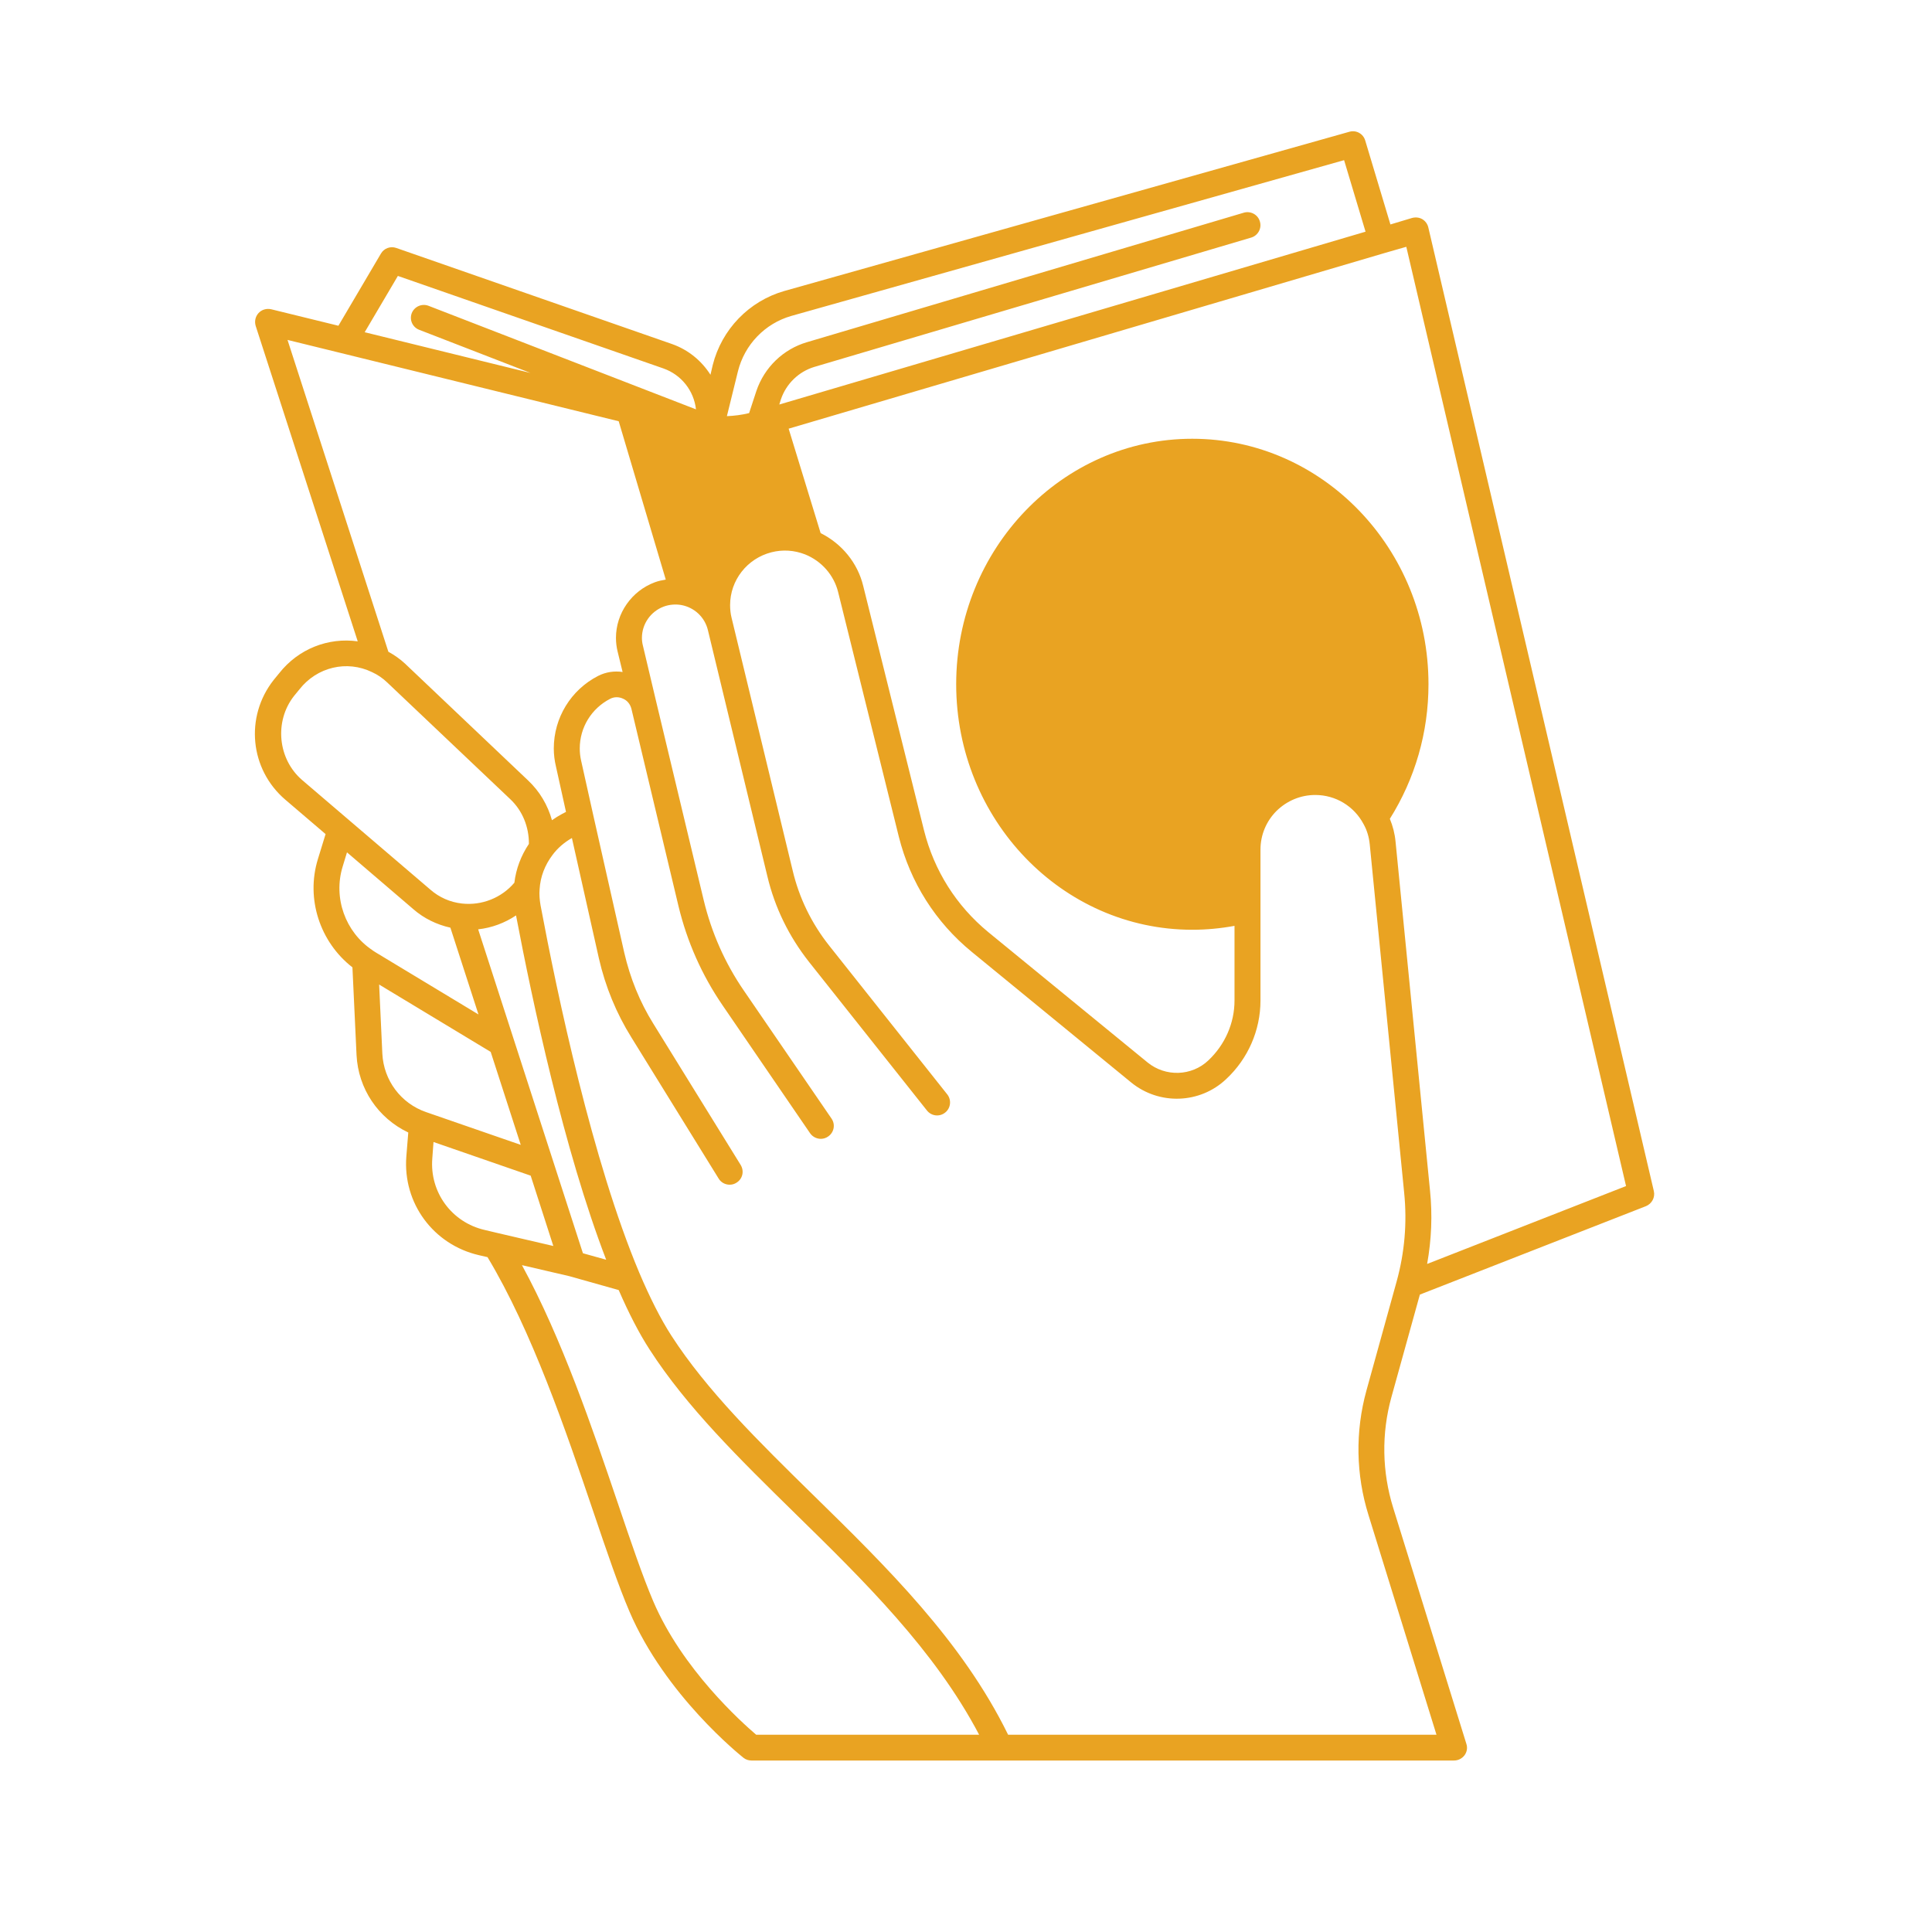 <?xml version="1.0" encoding="UTF-8"?>
<svg xmlns="http://www.w3.org/2000/svg" xmlns:xlink="http://www.w3.org/1999/xlink" width="50px" height="50px" viewBox="0 0 50 50" version="1.1">
<defs>
<clipPath id="clip1">
  <path d="M 6.535 3.363 L 42.875 3.363 L 42.875 45.562 L 6.535 45.562 Z M 6.535 3.363 "/>
</clipPath>
</defs>
<g id="surface1">
<g clip-path="url(#clip1)" clip-rule="nonzero">
<path style=" stroke:none;fill-rule:nonzero;fill:rgb(91.373%,63.922%,13.333%);fill-opacity:1;" d="M 42.801 30.824 L 36.965 5.887 C 36.945 5.797 36.887 5.719 36.809 5.672 C 36.727 5.625 36.633 5.617 36.543 5.641 L 35.984 5.809 L 35.332 3.637 C 35.281 3.461 35.098 3.359 34.922 3.41 L 20.297 7.531 C 19.383 7.793 18.676 8.527 18.445 9.449 L 18.387 9.699 C 18.156 9.336 17.812 9.051 17.387 8.902 L 10.258 6.418 C 10.105 6.363 9.938 6.426 9.859 6.562 L 8.758 8.43 L 7.02 8.004 C 6.898 7.977 6.773 8.012 6.691 8.102 C 6.609 8.191 6.582 8.316 6.617 8.434 L 9.258 16.598 C 8.5 16.492 7.723 16.789 7.223 17.426 L 7.082 17.598 C 6.332 18.551 6.465 19.91 7.383 20.695 L 8.426 21.586 L 8.227 22.234 C 7.91 23.262 8.281 24.383 9.121 25.035 L 9.227 27.301 C 9.27 28.176 9.785 28.938 10.566 29.309 L 10.516 29.93 C 10.422 31.137 11.215 32.211 12.395 32.484 L 12.617 32.535 C 13.766 34.445 14.645 37.027 15.352 39.113 C 15.703 40.148 16.004 41.039 16.289 41.703 C 17.215 43.871 19.16 45.426 19.242 45.492 C 19.301 45.539 19.375 45.562 19.449 45.562 L 37.629 45.562 C 37.738 45.562 37.836 45.512 37.902 45.426 C 37.965 45.34 37.984 45.23 37.949 45.129 L 36.055 39.02 C 35.766 38.09 35.75 37.102 36.008 36.164 L 36.746 33.504 L 42.598 31.215 C 42.75 31.152 42.84 30.988 42.801 30.824 Z M 19.098 9.609 C 19.27 8.918 19.797 8.371 20.48 8.176 L 34.785 4.145 L 35.34 5.996 L 20.168 10.469 L 20.211 10.332 C 20.348 9.93 20.672 9.617 21.074 9.496 L 32.383 6.148 C 32.559 6.094 32.66 5.906 32.605 5.73 C 32.555 5.555 32.367 5.453 32.191 5.504 L 20.887 8.855 C 20.27 9.035 19.781 9.508 19.574 10.121 L 19.387 10.691 C 19.195 10.738 19.004 10.762 18.812 10.77 Z M 10.297 7.141 L 17.168 9.535 C 17.633 9.699 17.957 10.109 18.012 10.594 L 11.09 7.914 C 10.918 7.848 10.723 7.934 10.656 8.105 C 10.59 8.277 10.676 8.469 10.848 8.535 L 13.73 9.652 L 9.438 8.598 Z M 7.441 8.797 L 16.012 10.902 L 17.23 15 C 17.133 15.016 17.039 15.035 16.945 15.07 C 16.348 15.293 15.941 15.871 15.941 16.508 C 15.941 16.633 15.957 16.754 15.984 16.863 L 16.113 17.391 C 15.898 17.359 15.68 17.391 15.48 17.492 C 14.773 17.855 14.332 18.578 14.332 19.371 C 14.332 19.527 14.352 19.688 14.387 19.832 L 14.648 21.012 L 14.551 21.062 C 14.457 21.113 14.367 21.168 14.285 21.227 C 14.176 20.836 13.965 20.477 13.664 20.195 L 10.488 17.18 C 10.355 17.055 10.207 16.953 10.051 16.867 Z M 7.82 20.188 C 7.188 19.645 7.094 18.668 7.609 18.012 L 7.75 17.84 C 8.203 17.262 8.977 17.078 9.629 17.395 C 9.773 17.461 9.906 17.551 10.023 17.664 L 13.203 20.68 C 13.523 20.98 13.691 21.402 13.688 21.84 C 13.484 22.145 13.355 22.484 13.312 22.844 C 12.98 23.238 12.465 23.441 11.953 23.383 C 11.648 23.348 11.371 23.227 11.137 23.023 Z M 15.688 32.602 L 15.086 32.434 L 12.375 24.051 C 12.727 24.012 13.062 23.887 13.355 23.691 C 13.777 25.91 14.594 29.758 15.688 32.602 Z M 9.73 24.652 L 9.645 24.598 C 9.641 24.594 9.641 24.59 9.637 24.59 C 8.934 24.121 8.621 23.234 8.867 22.43 L 8.98 22.059 L 10.699 23.531 C 10.973 23.77 11.305 23.93 11.656 24.008 L 12.383 26.254 Z M 9.895 27.27 L 9.812 25.48 L 12.699 27.223 L 13.477 29.629 L 11.027 28.781 C 10.375 28.555 9.93 27.961 9.895 27.27 Z M 12.91 31.918 L 12.547 31.832 C 11.691 31.637 11.117 30.855 11.188 29.98 L 11.219 29.555 L 13.734 30.426 L 14.32 32.246 Z M 19.57 44.895 C 19.191 44.57 17.656 43.199 16.906 41.441 C 16.633 40.801 16.332 39.918 15.988 38.898 C 15.336 36.973 14.539 34.633 13.508 32.742 L 14.734 33.027 L 16.012 33.387 C 16.273 33.988 16.543 34.512 16.812 34.926 C 17.77 36.414 19.133 37.75 20.574 39.164 C 22.352 40.906 24.188 42.703 25.34 44.895 Z M 36.145 33.164 L 35.363 35.988 C 35.07 37.051 35.09 38.168 35.418 39.215 L 37.176 44.895 L 26.09 44.895 C 24.902 42.469 22.941 40.547 21.043 38.688 C 19.629 37.301 18.293 35.988 17.375 34.566 C 17.098 34.137 16.82 33.586 16.543 32.934 C 15.332 30.055 14.422 25.738 13.988 23.422 C 13.965 23.285 13.953 23.145 13.965 23.012 C 13.984 22.691 14.102 22.387 14.297 22.129 C 14.426 21.953 14.602 21.801 14.801 21.688 L 15.5 24.805 C 15.668 25.539 15.953 26.227 16.34 26.848 L 18.598 30.5 C 18.66 30.605 18.773 30.66 18.883 30.66 C 18.945 30.66 19.004 30.645 19.059 30.609 C 19.219 30.512 19.266 30.309 19.168 30.148 L 16.91 26.496 C 16.559 25.934 16.309 25.316 16.156 24.656 L 15.359 21.121 L 15.039 19.684 C 15.016 19.582 15.004 19.48 15.004 19.371 C 15.004 18.828 15.305 18.336 15.789 18.086 C 15.895 18.031 16.016 18.031 16.125 18.082 C 16.234 18.129 16.309 18.223 16.34 18.34 L 17.559 23.449 C 17.781 24.371 18.164 25.234 18.699 26.016 L 20.965 29.328 C 21.031 29.422 21.137 29.473 21.242 29.473 C 21.309 29.473 21.375 29.453 21.43 29.414 C 21.586 29.309 21.625 29.102 21.52 28.949 L 19.254 25.641 C 18.762 24.926 18.414 24.137 18.211 23.293 L 16.988 18.184 L 16.637 16.703 C 16.621 16.641 16.613 16.574 16.613 16.508 C 16.613 16.148 16.84 15.824 17.176 15.699 C 17.32 15.645 17.477 15.633 17.621 15.656 C 17.965 15.715 18.238 15.969 18.32 16.305 L 19.859 22.676 C 20.051 23.484 20.414 24.23 20.938 24.895 L 23.988 28.738 C 24.105 28.887 24.316 28.91 24.461 28.793 C 24.605 28.68 24.629 28.469 24.516 28.324 L 21.465 24.48 C 21 23.895 20.68 23.234 20.512 22.52 L 18.934 15.992 C 18.906 15.883 18.895 15.77 18.895 15.66 C 18.895 15.016 19.336 14.453 19.965 14.293 C 20.254 14.219 20.555 14.238 20.836 14.348 C 21.262 14.52 21.582 14.883 21.691 15.324 L 23.262 21.656 C 23.559 22.836 24.211 23.867 25.152 24.637 L 29.277 28.016 C 30 28.605 31.055 28.57 31.734 27.926 C 32.297 27.402 32.621 26.664 32.621 25.895 L 32.621 21.988 C 32.621 21.609 32.77 21.254 33.035 20.988 C 33.305 20.723 33.66 20.574 34.039 20.574 C 34.566 20.574 35.043 20.863 35.289 21.328 C 35.379 21.488 35.43 21.664 35.449 21.852 L 36.34 30.871 C 36.418 31.645 36.352 32.414 36.145 33.164 Z M 36.934 32.711 C 37.047 32.082 37.074 31.445 37.008 30.805 L 36.117 21.785 C 36.098 21.578 36.047 21.379 35.969 21.191 C 36.621 20.152 36.969 18.957 36.969 17.707 C 36.969 14.203 34.227 11.355 30.855 11.355 C 27.488 11.355 24.746 14.207 24.746 17.707 C 24.746 21.215 27.488 24.062 30.855 24.062 C 31.227 24.062 31.59 24.027 31.949 23.961 L 31.949 25.895 C 31.949 26.477 31.703 27.039 31.27 27.445 C 30.84 27.852 30.164 27.875 29.699 27.496 L 25.574 24.121 C 24.75 23.441 24.176 22.535 23.914 21.492 L 22.34 15.164 C 22.195 14.566 21.785 14.07 21.238 13.797 L 20.41 11.094 L 35.852 6.543 L 36.395 6.387 L 42.082 30.695 Z M 36.934 32.711 "/>
</g>
</g>
</svg>
